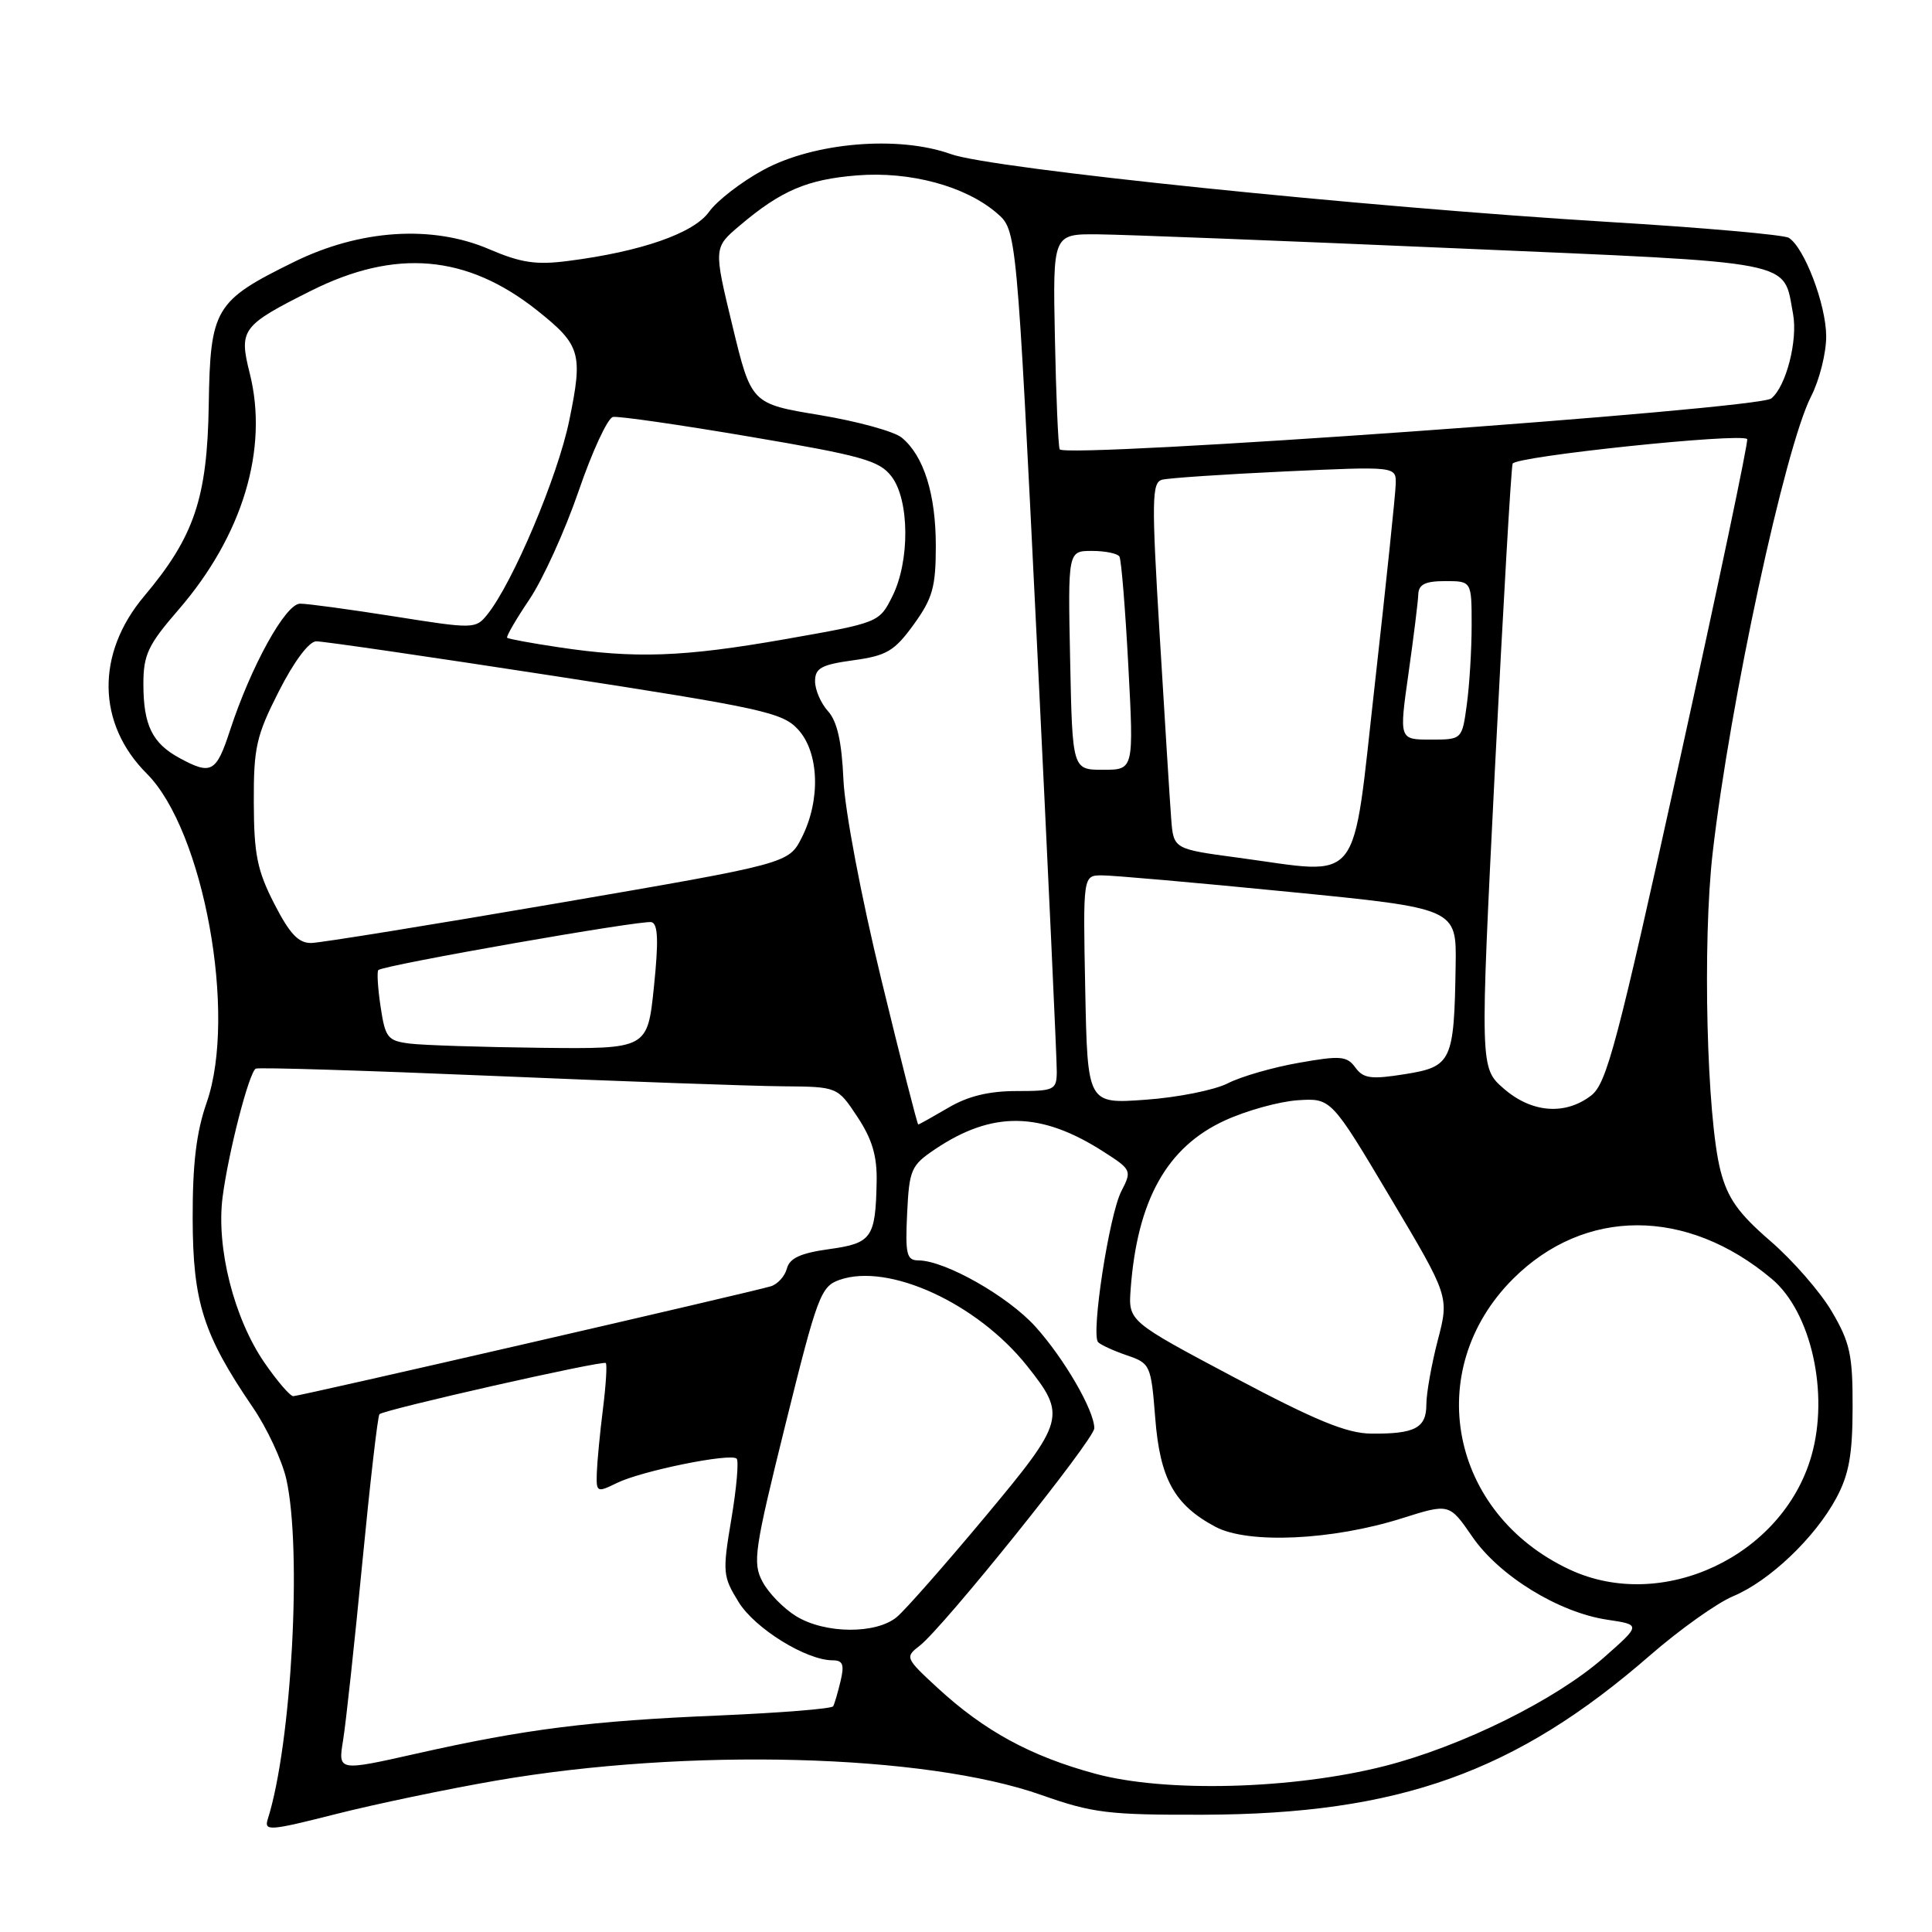 <?xml version="1.0" encoding="UTF-8" standalone="no"?>
<!DOCTYPE svg PUBLIC "-//W3C//DTD SVG 1.1//EN" "http://www.w3.org/Graphics/SVG/1.1/DTD/svg11.dtd" >
<svg xmlns="http://www.w3.org/2000/svg" xmlns:xlink="http://www.w3.org/1999/xlink" version="1.1" viewBox="0 0 256 256">
 <g >
 <path fill="currentColor"
d=" M 65.73 235.94 C 91.08 231.57 122.57 232.40 138.00 237.85 C 144.78 240.24 146.85 240.50 159.50 240.46 C 185.35 240.38 200.83 234.85 218.64 219.34 C 222.57 215.92 227.52 212.40 229.64 211.51 C 234.45 209.51 240.49 203.76 243.32 198.50 C 245.00 195.37 245.47 192.75 245.48 186.50 C 245.50 179.54 245.14 177.89 242.73 173.79 C 241.21 171.20 237.54 166.99 234.57 164.43 C 230.33 160.76 228.93 158.79 227.98 155.14 C 226.15 148.07 225.57 124.86 226.94 112.98 C 229.23 93.06 236.51 59.32 239.97 52.54 C 241.09 50.36 241.99 46.76 241.98 44.54 C 241.96 40.34 239.08 32.79 237.02 31.51 C 236.37 31.11 225.64 30.16 213.17 29.41 C 180.63 27.43 131.37 22.36 126.00 20.42 C 119.04 17.92 107.87 18.86 101.14 22.52 C 98.23 24.10 95.00 26.60 93.96 28.06 C 91.93 30.91 84.96 33.34 75.26 34.58 C 71.03 35.13 69.02 34.82 64.84 33.03 C 57.28 29.77 47.69 30.40 38.93 34.72 C 28.45 39.87 27.86 40.87 27.66 53.66 C 27.46 66.02 25.74 71.11 19.10 79.00 C 12.69 86.61 12.83 95.90 19.45 102.51 C 26.99 110.05 31.43 134.46 27.39 146.08 C 26.01 150.02 25.51 154.23 25.53 161.50 C 25.56 172.54 26.93 176.85 33.51 186.50 C 35.39 189.25 37.38 193.53 37.94 196.00 C 40.04 205.35 38.64 231.10 35.48 241.05 C 34.97 242.66 35.72 242.60 44.44 240.39 C 49.67 239.06 59.25 237.06 65.73 235.94 Z  M 145.10 235.02 C 136.56 232.70 130.44 229.37 124.24 223.66 C 119.95 219.70 119.90 219.58 121.87 218.06 C 125.02 215.62 145.00 190.74 145.00 189.25 C 145.00 186.90 141.02 180.03 137.21 175.80 C 133.56 171.75 125.23 167.03 121.70 167.01 C 120.13 167.00 119.94 166.21 120.20 160.78 C 120.48 154.97 120.72 154.42 123.90 152.28 C 131.50 147.17 137.93 147.27 146.26 152.63 C 149.93 154.98 149.99 155.12 148.59 157.83 C 146.97 160.95 144.53 176.86 145.51 177.85 C 145.86 178.21 147.57 178.99 149.32 179.59 C 152.41 180.64 152.52 180.87 153.07 187.85 C 153.70 195.97 155.61 199.42 161.07 202.32 C 165.40 204.61 176.54 204.10 185.77 201.18 C 192.04 199.20 192.04 199.20 195.08 203.61 C 198.65 208.81 206.53 213.66 212.97 214.62 C 217.45 215.29 217.45 215.29 212.49 219.66 C 206.14 225.24 193.72 231.39 183.51 234.00 C 171.36 237.10 154.42 237.56 145.10 235.02 Z  M 45.46 230.60 C 45.83 228.35 46.97 217.79 48.00 207.15 C 49.03 196.51 50.05 187.62 50.28 187.39 C 50.89 186.78 79.89 180.22 80.27 180.61 C 80.46 180.79 80.29 183.54 79.89 186.72 C 79.49 189.90 79.13 193.70 79.08 195.17 C 79.00 197.75 79.09 197.80 81.75 196.50 C 85.03 194.89 96.83 192.50 97.61 193.28 C 97.91 193.58 97.60 197.18 96.91 201.27 C 95.72 208.35 95.77 208.88 97.87 212.28 C 100.03 215.79 106.84 220.00 110.33 220.00 C 111.69 220.00 111.90 220.57 111.38 222.75 C 111.02 224.26 110.58 225.77 110.40 226.09 C 110.22 226.42 103.42 226.96 95.29 227.31 C 78.27 228.02 69.66 229.10 55.15 232.37 C 44.79 234.70 44.79 234.70 45.46 230.60 Z  M 105.50 214.16 C 103.85 213.15 101.84 211.10 101.04 209.59 C 99.70 207.08 99.94 205.43 104.09 188.69 C 108.30 171.70 108.76 170.46 111.24 169.59 C 117.74 167.30 129.49 172.69 136.10 181.00 C 141.34 187.59 141.15 188.26 130.51 201.01 C 125.23 207.33 119.99 213.29 118.85 214.25 C 116.12 216.55 109.34 216.51 105.50 214.16 Z  M 208.00 207.98 C 192.10 200.56 188.39 181.56 200.47 169.47 C 209.96 159.99 223.51 159.98 234.78 169.47 C 239.99 173.85 242.40 184.63 240.02 192.92 C 236.21 206.20 220.26 213.70 208.00 207.98 Z  M 163.50 182.49 C 149.50 175.06 149.50 175.06 149.82 170.78 C 150.70 158.99 154.64 151.97 162.32 148.46 C 165.17 147.15 169.50 145.96 171.94 145.79 C 176.38 145.50 176.38 145.50 184.20 158.64 C 192.03 171.79 192.03 171.79 190.51 177.60 C 189.68 180.80 189.00 184.63 189.00 186.10 C 189.00 189.22 187.49 190.02 181.67 189.96 C 178.45 189.93 174.30 188.22 163.50 182.49 Z  M 35.04 180.56 C 31.01 174.70 28.64 165.36 29.49 158.66 C 30.25 152.74 32.99 142.11 33.89 141.60 C 34.23 141.41 48.45 141.85 65.50 142.57 C 82.55 143.30 99.76 143.91 103.74 143.94 C 110.97 144.00 110.97 144.00 113.61 147.99 C 115.57 150.95 116.23 153.18 116.16 156.60 C 116.01 164.04 115.52 164.74 109.84 165.52 C 106.09 166.04 104.63 166.71 104.27 168.08 C 104.00 169.10 103.05 170.16 102.14 170.44 C 99.58 171.22 39.71 185.00 38.86 185.00 C 38.44 185.00 36.72 183.00 35.04 180.56 Z  M 116.77 129.75 C 114.10 118.79 111.95 107.41 111.76 103.32 C 111.54 98.29 110.93 95.58 109.72 94.24 C 108.77 93.20 108.00 91.41 108.00 90.27 C 108.00 88.53 108.83 88.07 113.07 87.49 C 117.49 86.88 118.51 86.28 121.07 82.75 C 123.58 79.28 124.00 77.79 124.00 72.32 C 124.00 65.48 122.41 60.41 119.50 58.00 C 118.51 57.17 113.62 55.83 108.63 55.00 C 99.55 53.50 99.55 53.50 97.05 43.16 C 94.55 32.82 94.55 32.82 98.03 29.88 C 103.51 25.24 106.96 23.77 113.57 23.24 C 120.60 22.68 127.94 24.66 132.10 28.25 C 134.71 30.50 134.71 30.50 137.39 85.00 C 138.86 114.98 140.05 140.64 140.03 142.04 C 140.00 144.43 139.70 144.57 134.70 144.57 C 131.02 144.57 128.24 145.25 125.64 146.79 C 123.57 148.00 121.79 149.00 121.67 149.00 C 121.55 149.00 119.34 140.34 116.77 129.75 Z  M 199.26 144.25 C 196.10 141.50 196.10 141.50 198.08 102.00 C 199.18 80.28 200.23 62.02 200.43 61.44 C 200.76 60.47 230.67 57.33 231.51 58.18 C 231.71 58.38 227.66 77.62 222.52 100.95 C 214.29 138.31 212.90 143.57 210.84 145.16 C 207.39 147.81 202.96 147.47 199.26 144.25 Z  M 143.80 131.14 C 143.50 116.00 143.50 116.00 146.00 115.99 C 147.38 115.98 158.51 116.96 170.75 118.17 C 193.00 120.36 193.00 120.36 192.88 127.93 C 192.68 140.65 192.36 141.34 186.17 142.33 C 181.66 143.05 180.66 142.91 179.59 141.45 C 178.47 139.92 177.62 139.85 172.09 140.83 C 168.66 141.43 164.43 142.65 162.68 143.55 C 160.93 144.44 156.04 145.42 151.80 145.72 C 144.10 146.28 144.10 146.28 143.80 131.14 Z  M 54.30 138.28 C 51.36 137.91 51.05 137.52 50.43 133.39 C 50.06 130.93 49.93 128.74 50.13 128.54 C 50.79 127.89 85.11 121.87 86.33 122.19 C 87.19 122.42 87.28 124.66 86.65 130.75 C 85.80 139.00 85.80 139.00 71.65 138.84 C 63.87 138.75 56.06 138.50 54.30 138.28 Z  M 36.34 119.75 C 34.08 115.34 33.65 113.20 33.63 106.35 C 33.60 99.06 33.95 97.50 36.95 91.60 C 38.95 87.66 40.94 84.99 41.90 84.98 C 42.78 84.96 57.00 87.04 73.50 89.58 C 101.05 93.83 103.68 94.41 105.75 96.66 C 108.54 99.70 108.76 105.99 106.25 110.96 C 104.50 114.42 104.50 114.42 74.00 119.66 C 57.23 122.54 42.50 124.92 41.27 124.95 C 39.56 124.99 38.40 123.77 36.34 119.75 Z  M 164.00 113.64 C 155.50 112.50 155.50 112.50 155.19 108.50 C 155.02 106.30 154.34 95.39 153.67 84.25 C 152.58 66.26 152.62 63.95 153.97 63.57 C 154.81 63.34 162.14 62.85 170.25 62.47 C 185.00 61.79 185.00 61.79 184.94 64.15 C 184.91 65.44 183.67 77.30 182.19 90.50 C 179.09 117.98 180.74 115.88 164.00 113.64 Z  M 23.78 100.44 C 20.18 98.49 19.00 96.08 19.00 90.65 C 19.00 86.75 19.61 85.46 23.62 80.83 C 32.15 70.99 35.62 59.49 33.09 49.46 C 31.63 43.65 32.03 43.13 41.25 38.51 C 52.41 32.93 61.83 33.74 71.11 41.08 C 76.95 45.72 77.27 46.78 75.43 55.71 C 73.92 63.11 67.94 77.26 64.56 81.44 C 63.03 83.34 62.76 83.35 52.25 81.68 C 46.34 80.75 40.72 79.98 39.76 79.99 C 37.83 80.00 33.26 88.27 30.47 96.80 C 28.65 102.37 27.99 102.73 23.78 100.44 Z  M 141.80 87.50 C 141.50 73.00 141.50 73.00 144.69 73.00 C 146.45 73.00 148.09 73.34 148.33 73.75 C 148.58 74.16 149.11 80.69 149.51 88.25 C 150.24 102.00 150.24 102.00 146.17 102.00 C 142.10 102.00 142.10 102.00 141.80 87.50 Z  M 186.63 89.25 C 187.31 84.44 187.90 79.71 187.93 78.75 C 187.98 77.43 188.86 77.00 191.50 77.00 C 195.00 77.00 195.00 77.00 195.00 82.86 C 195.00 86.08 194.71 90.81 194.36 93.36 C 193.73 98.00 193.73 98.00 189.56 98.00 C 185.39 98.00 185.39 98.00 186.63 89.25 Z  M 74.00 85.76 C 70.42 85.23 67.37 84.66 67.20 84.51 C 67.04 84.36 68.36 82.08 70.14 79.44 C 71.92 76.80 74.86 70.34 76.67 65.07 C 78.47 59.81 80.52 55.39 81.22 55.25 C 81.93 55.11 90.10 56.29 99.40 57.87 C 114.21 60.38 116.52 61.03 118.12 63.12 C 120.52 66.23 120.58 74.33 118.25 79.00 C 116.50 82.50 116.50 82.50 104.00 84.70 C 90.51 87.07 84.14 87.29 74.00 85.76 Z  M 140.41 59.53 C 140.21 58.96 139.93 52.31 139.78 44.75 C 139.50 31.00 139.50 31.00 145.50 31.05 C 148.80 31.08 170.13 31.91 192.90 32.90 C 238.72 34.88 236.23 34.39 237.59 41.61 C 238.24 45.10 236.66 51.23 234.70 52.80 C 232.92 54.23 140.85 60.80 140.41 59.53 Z "/>
</g>
</svg>